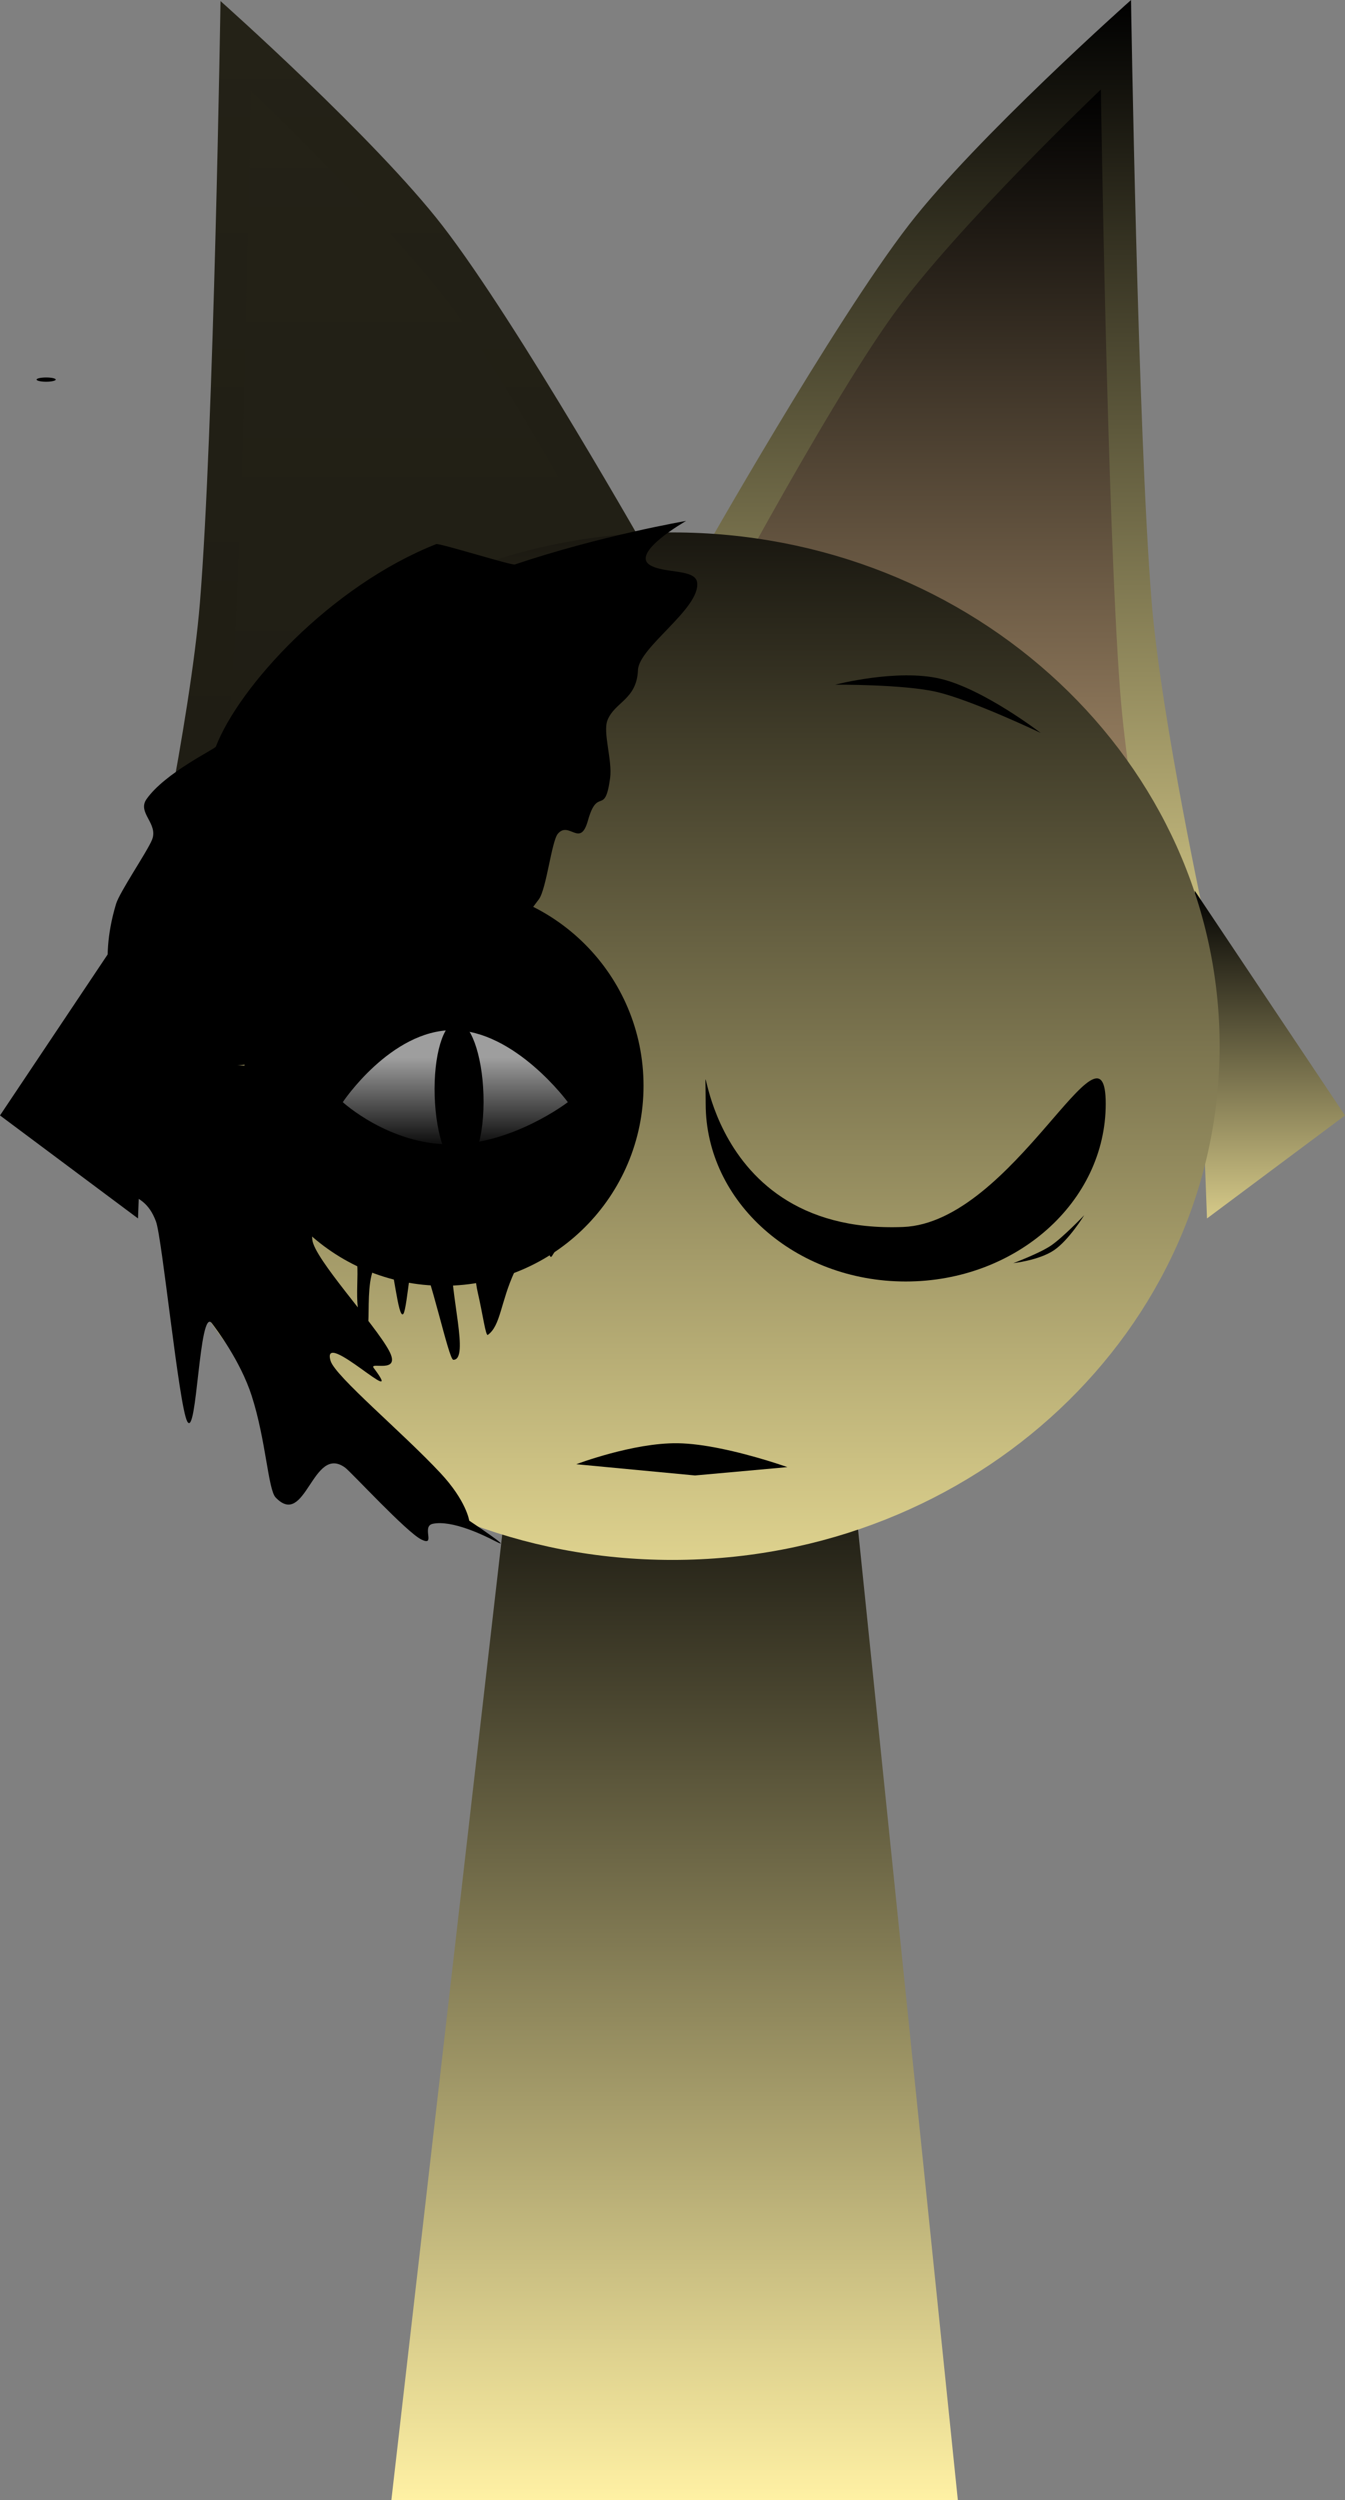 <svg version="1.1" xmlns="http://www.w3.org/2000/svg" xmlns:xlink="http://www.w3.org/1999/xlink" width="157.889" height="293.442" viewBox="0,0,157.889,293.442"><rect x="0" y="0" width="157.889" height="293.442" fill="#808080" stroke="none"/><defs><linearGradient x1="233.667" y1="26.498" x2="233.667" y2="129.629" gradientUnits="userSpaceOnUse" id="color-1"><stop offset="0" stop-color="#000000"/><stop offset="1" stop-color="#6122e0"/></linearGradient><linearGradient x1="272.956" y1="16.86" x2="272.956" y2="125.658" gradientUnits="userSpaceOnUse" id="color-2"><stop offset="0" stop-color="#000000"/><stop offset="1" stop-color="#cabf81"/></linearGradient><linearGradient x1="270.799" y1="27.36" x2="270.799" y2="136.158" gradientUnits="userSpaceOnUse" id="color-3"><stop offset="0" stop-color="#000000"/><stop offset="1" stop-color="#caaa81"/></linearGradient><linearGradient x1="310.134" y1="121.402" x2="310.134" y2="159.867" gradientUnits="userSpaceOnUse" id="color-4"><stop offset="0" stop-color="#000000"/><stop offset="1" stop-color="#d6ca89"/></linearGradient><linearGradient x1="169.884" y1="121.402" x2="169.884" y2="159.867" gradientUnits="userSpaceOnUse" id="color-5"><stop offset="0" stop-color="#000000"/><stop offset="1" stop-color="#000000"/></linearGradient><linearGradient x1="207.831" y1="16.985" x2="207.831" y2="125.783" gradientUnits="userSpaceOnUse" id="color-6"><stop offset="0" stop-color="#242217"/><stop offset="1" stop-color="#1e1c13"/></linearGradient><linearGradient x1="209.987" y1="27.485" x2="209.987" y2="136.283" gradientUnits="userSpaceOnUse" id="color-7"><stop offset="0" stop-color="#242217"/><stop offset="1" stop-color="#1e1c13"/></linearGradient><linearGradient x1="240.256" y1="178.302" x2="240.256" y2="310.302" gradientUnits="userSpaceOnUse" id="color-8"><stop offset="0" stop-color="#000000"/><stop offset="1" stop-color="#fff1a4"/></linearGradient><linearGradient x1="240" y1="79.35" x2="240" y2="199.947" gradientUnits="userSpaceOnUse" id="color-9"><stop offset="0" stop-color="#191710"/><stop offset="1" stop-color="#ded28e"/></linearGradient><linearGradient x1="214.514" y1="141" x2="214.514" y2="151.437" gradientUnits="userSpaceOnUse" id="color-10"><stop offset="0" stop-color="#9e9e9e"/><stop offset="1" stop-color="#090909"/></linearGradient></defs><g transform="translate(-161.065,-16.86)"><g data-paper-data="{&quot;isPaintingLayer&quot;:true}" fill-rule="nonzero" stroke-linecap="butt" stroke-linejoin="miter" stroke-miterlimit="10" stroke-dasharray="" stroke-dashoffset="0" style="mix-blend-mode: normal"><path d="" data-paper-data="{&quot;index&quot;:null}" fill="url(#color-1)" stroke="#000000" stroke-width="0"/><path d="M293.836,16.86c0,0 0.785,50.533 2.416,70.588c1.133,13.933 6.431,38.211 6.431,38.211c-7.466,-1.401 -59.454,-43.228 -59.454,-43.228c0,0 15.664,-27.689 24.506,-39.146c7.927,-10.271 26.101,-26.424 26.101,-26.424z" data-paper-data="{&quot;index&quot;:null}" fill="url(#color-2)" stroke="#000000" stroke-width="0"/><path d="M290.297,27.36c0,0 0.733,50.533 2.256,70.588c1.058,13.933 6.005,38.211 6.005,38.211c-6.971,-1.401 -55.517,-43.228 -55.517,-43.228c0,0 14.627,-27.689 22.883,-39.146c7.402,-10.271 24.372,-26.424 24.372,-26.424z" data-paper-data="{&quot;index&quot;:null}" fill="url(#color-3)" stroke="#000000" stroke-width="0"/><path d="M301.315,121.402l17.639,26.375l-16.2,12.09z" data-paper-data="{&quot;index&quot;:null}" fill="url(#color-4)" stroke="#000000" stroke-width="0"/><path d="M177.265,159.867l-16.2,-12.09l17.639,-26.375c0,0 -0.7,18.724 -0.965,25.811c-0.186,4.962 -0.473,12.655 -0.473,12.655z" data-paper-data="{&quot;index&quot;:null}" fill="url(#color-5)" stroke="#000000" stroke-width="0"/><path d="M186.951,16.985c0,0 18.174,16.154 26.101,26.424c8.842,11.456 24.506,39.146 24.506,39.146c0,0 -51.988,41.827 -59.454,43.228c0,0 5.298,-24.278 6.431,-38.211c1.631,-20.054 2.416,-70.587 2.416,-70.587z" data-paper-data="{&quot;index&quot;:null}" fill="url(#color-6)" stroke="#000000" stroke-width="0"/><path d="M190.49,27.485c0,0 16.97,16.154 24.372,26.424c8.256,11.456 22.883,39.146 22.883,39.146c0,0 -48.545,41.827 -55.517,43.228c0,0 4.947,-24.278 6.005,-38.211c1.523,-20.054 2.256,-70.587 2.256,-70.587z" data-paper-data="{&quot;index&quot;:null}" fill="url(#color-7)" stroke="#000000" stroke-width="0"/><path d="M207.006,310.302l15.143,-131.842l37.783,-0.158l13.574,132z" fill="url(#color-8)" stroke="#000000" stroke-width="0"/><path d="M175.763,139.648c0,-33.302 28.76,-60.298 64.237,-60.298c35.477,0 64.237,26.996 64.237,60.298c0,33.302 -28.76,60.298 -64.237,60.298c-35.477,0 -64.237,-26.996 -64.237,-60.298z" data-paper-data="{&quot;index&quot;:null}" fill="url(#color-9)" stroke="#000000" stroke-width="0"/><path d="M271.073,98.082c-3.929,-0.922 -11.968,-0.862 -11.968,-0.862c0,0 7.246,-1.894 12.334,-0.699c5.088,1.194 11.797,6.364 11.797,6.364c0,0 -8.057,-3.838 -12.164,-4.802z" data-paper-data="{&quot;index&quot;:null}" fill="#000000" stroke="none" stroke-width="0"/><path d="M185.938,172.167c-1.513,-2.012 -1.737,13.688 -2.897,11.516c-0.974,-1.823 -2.936,-21.492 -3.666,-23.459c-1.653,-4.454 -4.906,-1.813 -5.337,-7.247c-0.169,-2.129 0.377,-16.383 0.55,-18.249c0.051,-0.545 -2.084,-4.461 0.094,-11.758c0.425,-1.423 3.686,-6.182 4.235,-7.559c0.755,-1.895 -1.769,-3.159 -0.655,-4.751c2.162,-3.091 8.033,-5.883 8.141,-6.164c2.72,-7.063 13.488,-18.881 25.874,-23.777c0.346,-0.137 8.848,2.519 9.217,2.395c10.106,-3.4 20.117,-5.114 20.117,-5.114c0,0 -6.628,3.762 -4.222,5.196c1.685,1.005 5.319,0.41 5.515,2.044c0.367,3.046 -6.841,7.57 -6.948,10.262c-0.138,3.471 -2.736,3.745 -3.577,5.884c-0.572,1.455 0.59,4.694 0.306,6.803c-0.616,4.561 -1.459,0.895 -2.612,5.007c-0.9,3.209 -2.203,-0.023 -3.519,1.518c-0.739,0.865 -1.336,6.464 -2.225,7.683c-13.023,17.836 -35.865,19.539 -35.431,19.51c3.629,-0.238 38.531,9.183 40.528,14.343c0.011,0.027 -0.343,1.85 -1.178,3.756c-0.831,1.896 -2.144,3.876 -2.371,4.253c-0.582,0.97 -0.601,-4.315 -1.551,-2.643c-0.914,1.609 -2.032,2.719 -2.863,4.517c-1.635,3.536 -1.621,6.325 -3.131,7.401c-0.254,0.181 -0.595,-2.443 -1.19,-5.014c-1.079,-4.657 1.393,-8.944 1.071,-8.415c-0.641,1.053 -2.162,4.2 -3.033,4.684c-0.816,0.453 -1.001,-1.777 -1.089,-0.294c-0.247,4.168 2.12,11.963 0.192,11.964c-0.56,0 -2.63,-10.11 -4.231,-13.072c-0.626,-1.157 -1.158,7.114 -1.641,7.685c-0.623,0.736 -1.164,-5.987 -1.717,-6.164c-3.638,-1.166 -1.598,9.577 -2.855,7.7c-1.755,-2.62 -0.001,-7.143 -1.418,-9.733c-1.055,-1.928 -2.37,-0.986 -3.312,-1.878c-0.791,-0.749 -1.319,-3.5 -1.208,-3.378c2.208,2.432 -0.595,0.112 -0.175,4.731c0.202,2.226 7.328,9.9 9.004,13.027c1.526,2.847 -2.409,1.221 -1.79,2.045c3.991,5.308 -6.262,-4.815 -5.066,-0.837c0.544,1.811 8.388,8.346 12.873,13.14c3.079,3.291 3.401,5.614 3.401,5.614c0,0 5.581,3.718 3.039,2.397c-1.406,-0.731 -5.047,-2.478 -7.292,-2.036c-1.432,0.282 0.409,2.732 -1.376,1.845c-1.745,-0.867 -8.23,-7.915 -8.941,-8.433c-3.835,-2.794 -4.616,7.22 -8.157,3.502c-0.884,-0.928 -1.133,-6.739 -2.815,-11.948c-1.321,-4.089 -4.148,-7.807 -4.668,-8.5z" fill="#000000" stroke="#000000" stroke-width="0"/><path d="M166.482,61.163c0.621,0 1.125,0.112 1.125,0.25c0,0.138 -0.504,0.25 -1.125,0.25c-0.621,0 -1.125,-0.112 -1.125,-0.25c0,-0.138 0.504,-0.25 1.125,-0.25z" fill="#000000" stroke="none" stroke-width="0.5"/><path d="M189.647,144.288c0,-12.968 10.513,-23.481 23.481,-23.481c12.968,0 23.481,10.513 23.481,23.481c0,12.968 -10.513,23.481 -23.481,23.481c-12.968,0 -23.481,-10.513 -23.481,-23.481z" fill="#000000" stroke="#000000" stroke-width="0"/><path d="M267.386,167.267c-12.968,0 -23.481,-9.336 -23.481,-20.852c0,-11.516 -1.861,15.446 23.176,14.455c12.955,-0.513 23.785,-25.972 23.785,-14.455c0,11.516 -10.513,20.852 -23.481,20.852z" data-paper-data="{&quot;index&quot;:null}" fill="#000000" stroke="#000000" stroke-width="0"/><path d="M227.723,146.219c0,0 -6.445,4.964 -13.74,4.964c-7.295,0 -12.679,-4.964 -12.679,-4.964c0,0 5.62,-8.454 12.915,-8.454c7.295,0 13.504,8.454 13.504,8.454z" fill="url(#color-10)" stroke="none" stroke-width="0"/><path d="M212.091,145.501c-0.148,-4.761 1.013,-8.661 2.595,-8.71c1.581,-0.049 2.983,3.771 3.132,8.532c0.038,1.217 -0.01,2.377 -0.128,3.431c-0.345,3.071 -1.289,5.242 -2.467,5.279c-1.581,0.049 -2.983,-3.771 -3.132,-8.532z" fill="#000000" stroke="none" stroke-width="0"/><path d="M228.712,188.714c0,0 6.684,-2.536 11.91,-2.464c1.533,0.021 3.273,0.271 4.969,0.613c4.085,0.826 7.905,2.19 7.905,2.19l-10.843,0.98z" data-paper-data="{&quot;index&quot;:null}" fill="#000000" stroke="none" stroke-width="0"/><path d="M288.346,159.48c0,0 -1.797,2.93 -3.554,4.118c-1.757,1.188 -4.779,1.517 -4.779,1.517c0,0 3.057,-1.139 4.414,-2.056c1.418,-0.959 3.919,-3.579 3.919,-3.579z" data-paper-data="{&quot;index&quot;:null}" fill="#000000" stroke="none" stroke-width="0"/></g></g></svg>